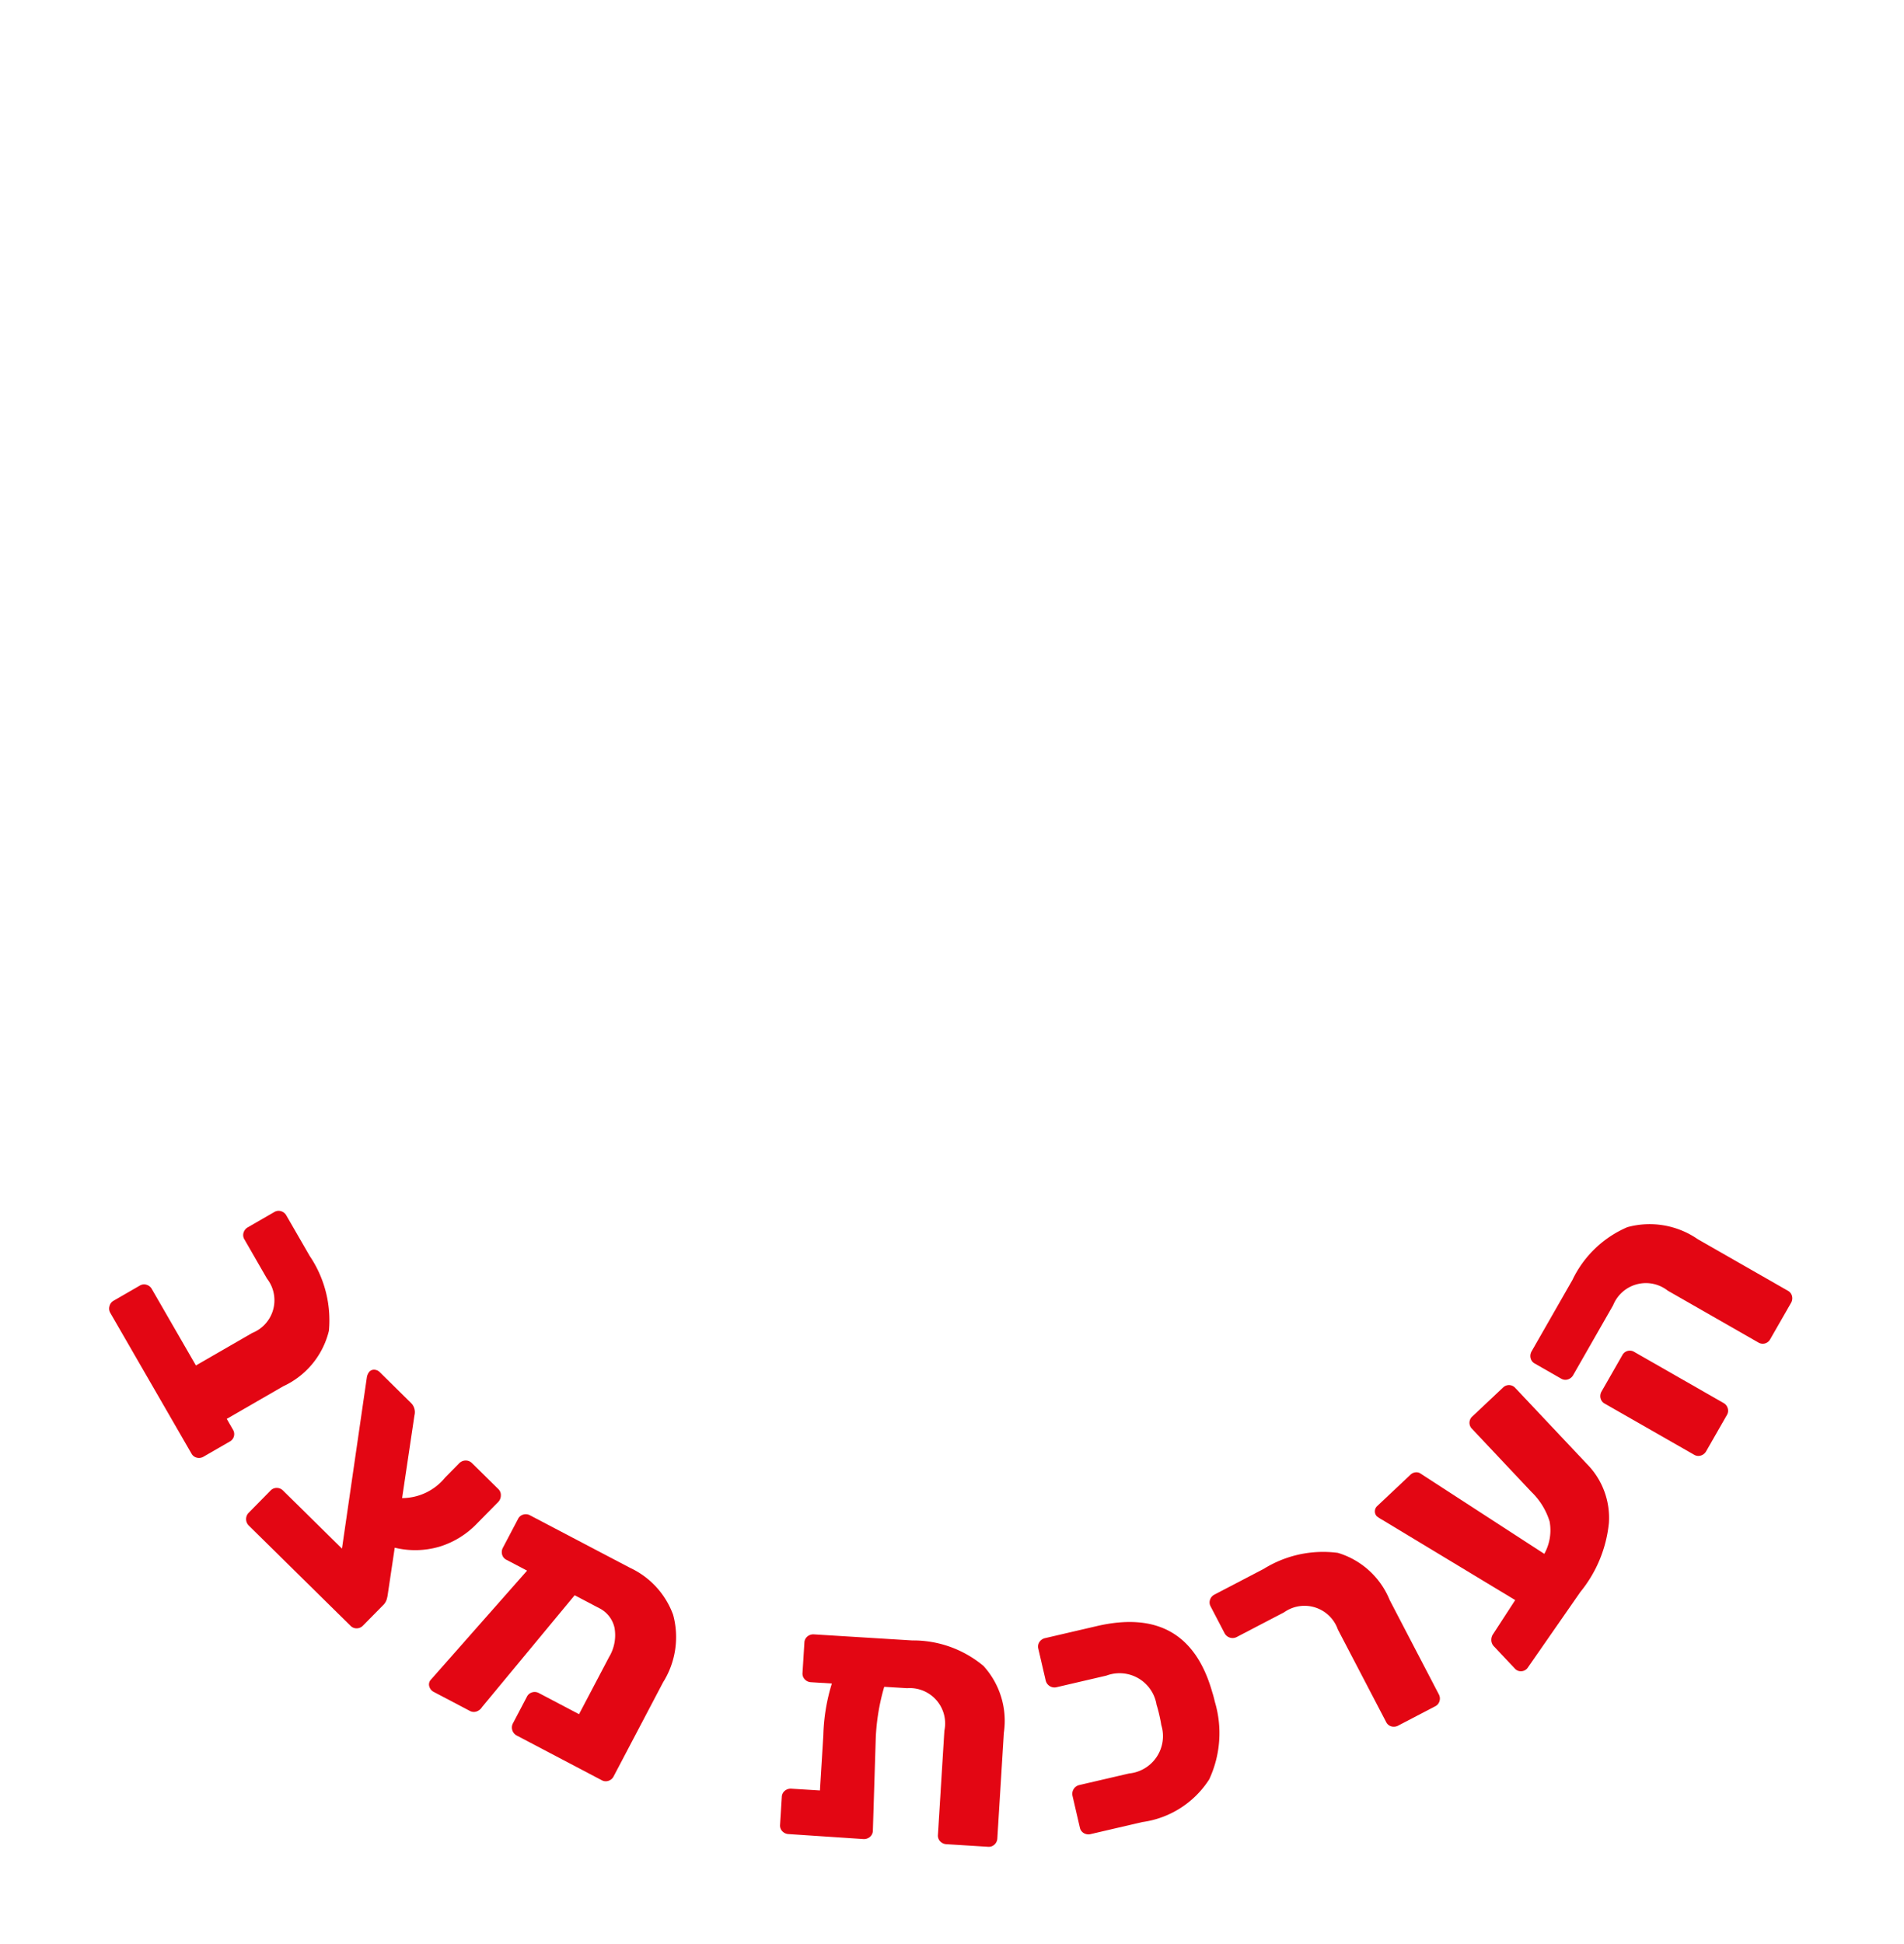 <svg xmlns="http://www.w3.org/2000/svg" viewBox="0 0 60.593 61.852"><defs><style>.a{fill:#e30613;}</style></defs><path class="a" d="M3.484,41.559a.269.269,0,0,1,.127-.171l.835-.482a.264.264,0,0,1,.217-.028.279.279,0,0,1,.166.131l1.406,2.437,1.796-1.036a1.12,1.12,0,0,0,.464-1.73L7.779,39.436a.262.262,0,0,1-.028-.217.294.294,0,0,1,.141-.172l.835-.482a.263.263,0,0,1,.217-.028.28.28,0,0,1,.166.131l.745,1.292a3.654,3.654,0,0,1,.612,2.384,2.624,2.624,0,0,1-1.454,1.764L7.216,45.145l.196.34a.269.269,0,0,1-.103.383l-.835.482a.279.279,0,0,1-.209.03A.264.264,0,0,1,6.092,46.247l-2.583-4.476A.266.266,0,0,1,3.484,41.559Z"/><path class="a" d="M13.977,49.214a2.754,2.754,0,0,1-1.415.03l-.219,1.468a1.096,1.096,0,0,1-.042.195.446.446,0,0,1-.114.171l-.637.647a.279.279,0,0,1-.193.085.265.265,0,0,1-.203-.082L7.912,48.534a.288.288,0,0,1-.003-.396l.7-.711a.265.265,0,0,1,.202-.085.279.279,0,0,1,.195.082l1.877,1.849.792-5.452a.382.382,0,0,1,.078-.175.202.202,0,0,1,.166-.065.262.262,0,0,1,.167.078l.99.976a.412.412,0,0,1,.114.396l-.393,2.635a1.771,1.771,0,0,0,1.367-.652l.44-.447a.295.295,0,0,1,.213-.097.282.282,0,0,1,.207.086l.838.826a.261.261,0,0,1,.077.202.3.3,0,0,1-.089.211l-.677.687A2.777,2.777,0,0,1,13.977,49.214Z"/><path class="a" d="M21.421,51.377a2.708,2.708,0,0,1-.319,2.15l-1.576,2.997a.279.279,0,0,1-.161.137.264.264,0,0,1-.218-.02l-2.709-1.424a.288.288,0,0,1-.118-.378l.449-.854a.263.263,0,0,1,.168-.139.279.279,0,0,1,.21.022l1.28.673.955-1.816a1.348,1.348,0,0,0,.174-.934.917.917,0,0,0-.494-.627l-.774-.407-2.946,3.556a.34.34,0,0,1-.176.142.263.263,0,0,1-.217-.02l-1.141-.6a.28.28,0,0,1-.145-.171.22.22,0,0,1,.042-.212l3.069-3.478-.655-.344a.262.262,0,0,1-.14-.168.292.292,0,0,1,.027-.22l.48-.913a.264.264,0,0,1,.168-.139.279.279,0,0,1,.21.022L20.052,49.885A2.649,2.649,0,0,1,21.421,51.377Z"/><path class="a" d="M31.298,53.006a2.592,2.592,0,0,1,.649,2.124l-.208,3.368a.278.278,0,0,1-.09.191.264.264,0,0,1-.207.071l-1.32-.082a.293.293,0,0,1-.202-.091.262.262,0,0,1-.071-.207l.205-3.312a1.125,1.125,0,0,0-1.186-1.354L28.14,53.67a6.791,6.791,0,0,0-.27,1.634l-.092,2.948a.263.263,0,0,1-.096.196.293.293,0,0,1-.212.066l-2.372-.158a.292.292,0,0,1-.202-.091.262.262,0,0,1-.071-.207l.055-.884a.263.263,0,0,1,.096-.196.293.293,0,0,1,.212-.066l.906.056.108-1.757a6.065,6.065,0,0,1,.271-1.646l-.66-.041a.291.291,0,0,1-.202-.091.264.264,0,0,1-.072-.207l.06-.962a.263.263,0,0,1,.096-.196.294.294,0,0,1,.212-.066l3.122.193A3.48,3.48,0,0,1,31.298,53.006Z"/><path class="a" d="M34.494,58.327a.265.265,0,0,1-.128-.177l-.233-1.005a.288.288,0,0,1,.218-.35l1.583-.368A1.193,1.193,0,0,0,36.957,54.888q-.02-.134-.065-.33-.043-.186-.085-.314A1.193,1.193,0,0,0,35.21,53.314l-1.583.368a.287.287,0,0,1-.35-.218l-.233-1.005a.263.263,0,0,1,.036-.216.293.293,0,0,1,.184-.123l1.638-.381q2.893-.673,3.677,2.103c.026.079.054.18.082.303a3.482,3.482,0,0,1-.179,2.47,3.012,3.012,0,0,1-2.13,1.359l-1.638.381A.292.292,0,0,1,34.494,58.327Z"/><path class="a" d="M44.279,54.93a.264.264,0,0,1-.167-.14l-1.535-2.942a1.125,1.125,0,0,0-1.714-.547l-1.511.788a.288.288,0,0,1-.378-.119l-.446-.855a.264.264,0,0,1-.019-.218.28.28,0,0,1,.138-.16l1.57-.819a3.578,3.578,0,0,1,2.358-.51,2.584,2.584,0,0,1,1.651,1.503L45.791,53.913a.278.278,0,0,1,.021.21.265.265,0,0,1-.14.168l-1.173.612A.292.292,0,0,1,44.279,54.93Z"/><path class="a" d="M48.029,44.07a.273.273,0,0,1,.195.093L50.5,46.578a2.437,2.437,0,0,1,.702,1.873A4.115,4.115,0,0,1,50.291,50.656l-1.674,2.409a.258.258,0,0,1-.198.109.249.249,0,0,1-.208-.082l-.669-.71a.289.289,0,0,1-.082-.193.323.323,0,0,1,.062-.204l.698-1.074L44.007,48.367a1.394,1.394,0,0,1-.194-.125.23.23,0,0,1,.009-.317l1.061-.999a.272.272,0,0,1,.157-.079.245.245,0,0,1,.146.024l3.96,2.569a1.545,1.545,0,0,0,.169-1.03,2.212,2.212,0,0,0-.579-.941L46.846,45.462a.268.268,0,0,1,.012-.396l.971-.915A.273.273,0,0,1,48.029,44.07Z"/><path class="a" d="M56.168,42.745a.273.273,0,0,1-.214-.032l-2.88-1.648a1.125,1.125,0,0,0-1.738.465l-1.269,2.219a.292.292,0,0,1-.171.141.263.263,0,0,1-.217-.027l-.837-.479a.264.264,0,0,1-.133-.173.294.294,0,0,1,.035-.219l1.297-2.267a3.437,3.437,0,0,1,1.749-1.68,2.691,2.691,0,0,1,2.236.381l2.871,1.642a.264.264,0,0,1,.133.173.294.294,0,0,1-.035.219L56.336,42.609A.273.273,0,0,1,56.168,42.745Zm-2.04,3.567a.263.263,0,0,1-.217-.027l-2.842-1.625a.263.263,0,0,1-.133-.173.294.294,0,0,1,.035-.219l.657-1.148a.269.269,0,0,1,.383-.104l2.841,1.625a.278.278,0,0,1,.131.166.264.264,0,0,1-.027.217l-.657,1.148A.291.291,0,0,1,54.128,46.312Z"/></svg>